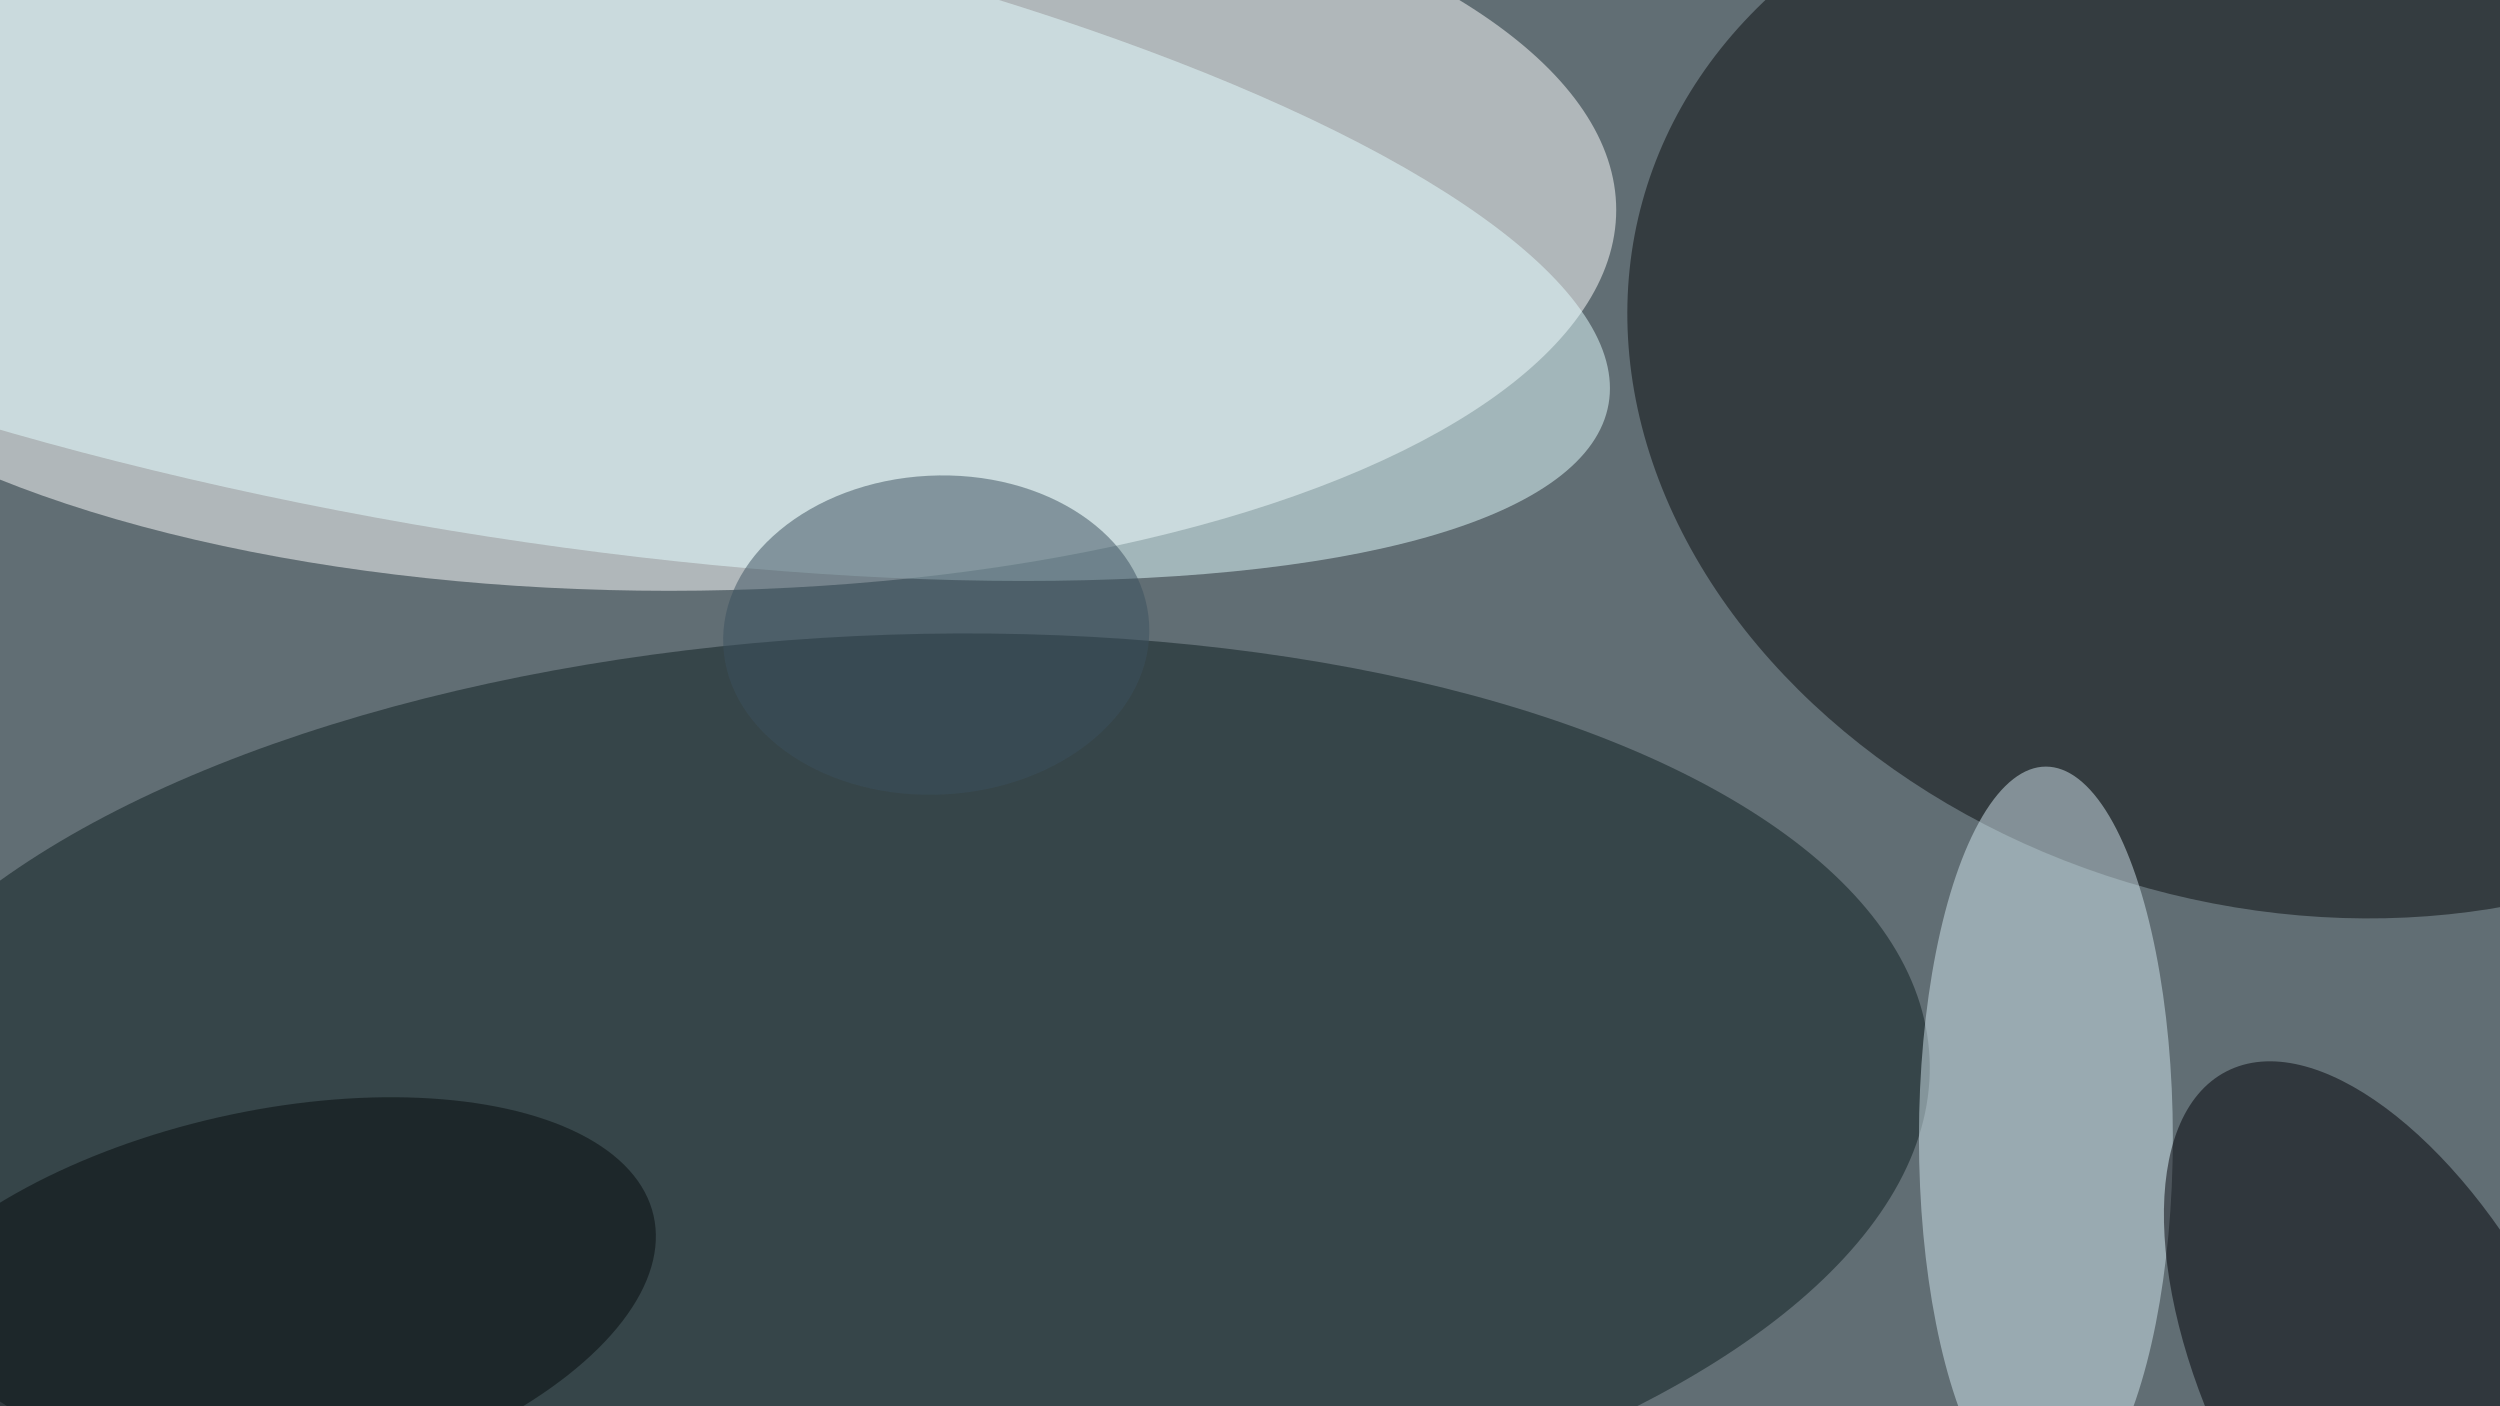 <svg xmlns="http://www.w3.org/2000/svg" viewBox="0 0 5931 3336"><filter id="b"><feGaussianBlur stdDeviation="12" /></filter><path d="M0 0h5931v3336H0z" fill="#616e74" /><g filter="url(#b)" transform="scale(23.168) translate(0.5 0.5)"><ellipse fill="#fff" fill-opacity=".502" cx="68" cy="21" rx="97" ry="39" /><g transform="translate(89.39 112.94) rotate(177.279) scale(107.817 48.36)"><ellipse fill="#0c1c1e" fill-opacity=".502" cx="0" cy="0" rx="1" ry="1" /></g><g transform="translate(233.793 38.352) rotate(285.398) scale(54.044 68.576)"><ellipse fill="#090a0d" fill-opacity=".502" cx="0" cy="0" rx="1" ry="1" /></g><g transform="translate(47.405 20.529) rotate(99.878) scale(33.135 118.572)"><ellipse fill="#e3fdff" fill-opacity=".502" cx="0" cy="0" rx="1" ry="1" /></g><ellipse fill="#d2e5ed" fill-opacity=".502" cx="209" cy="116" rx="13" ry="38" /><g transform="translate(244.436 141.981) rotate(242.607) scale(36.894 18.064)"><ellipse fill="#000006" fill-opacity=".502" cx="0" cy="0" rx="1" ry="1" /></g><g transform="translate(95.37 64.534) rotate(87.057) scale(16.335 21.833)"><ellipse fill="#3b515e" fill-opacity=".502" cx="0" cy="0" rx="1" ry="1" /></g><g transform="translate(26.137 133.163) rotate(257.146) scale(19.716 41.323)"><ellipse fill="#050a0d" fill-opacity=".502" cx="0" cy="0" rx="1" ry="1" /></g></g></svg>